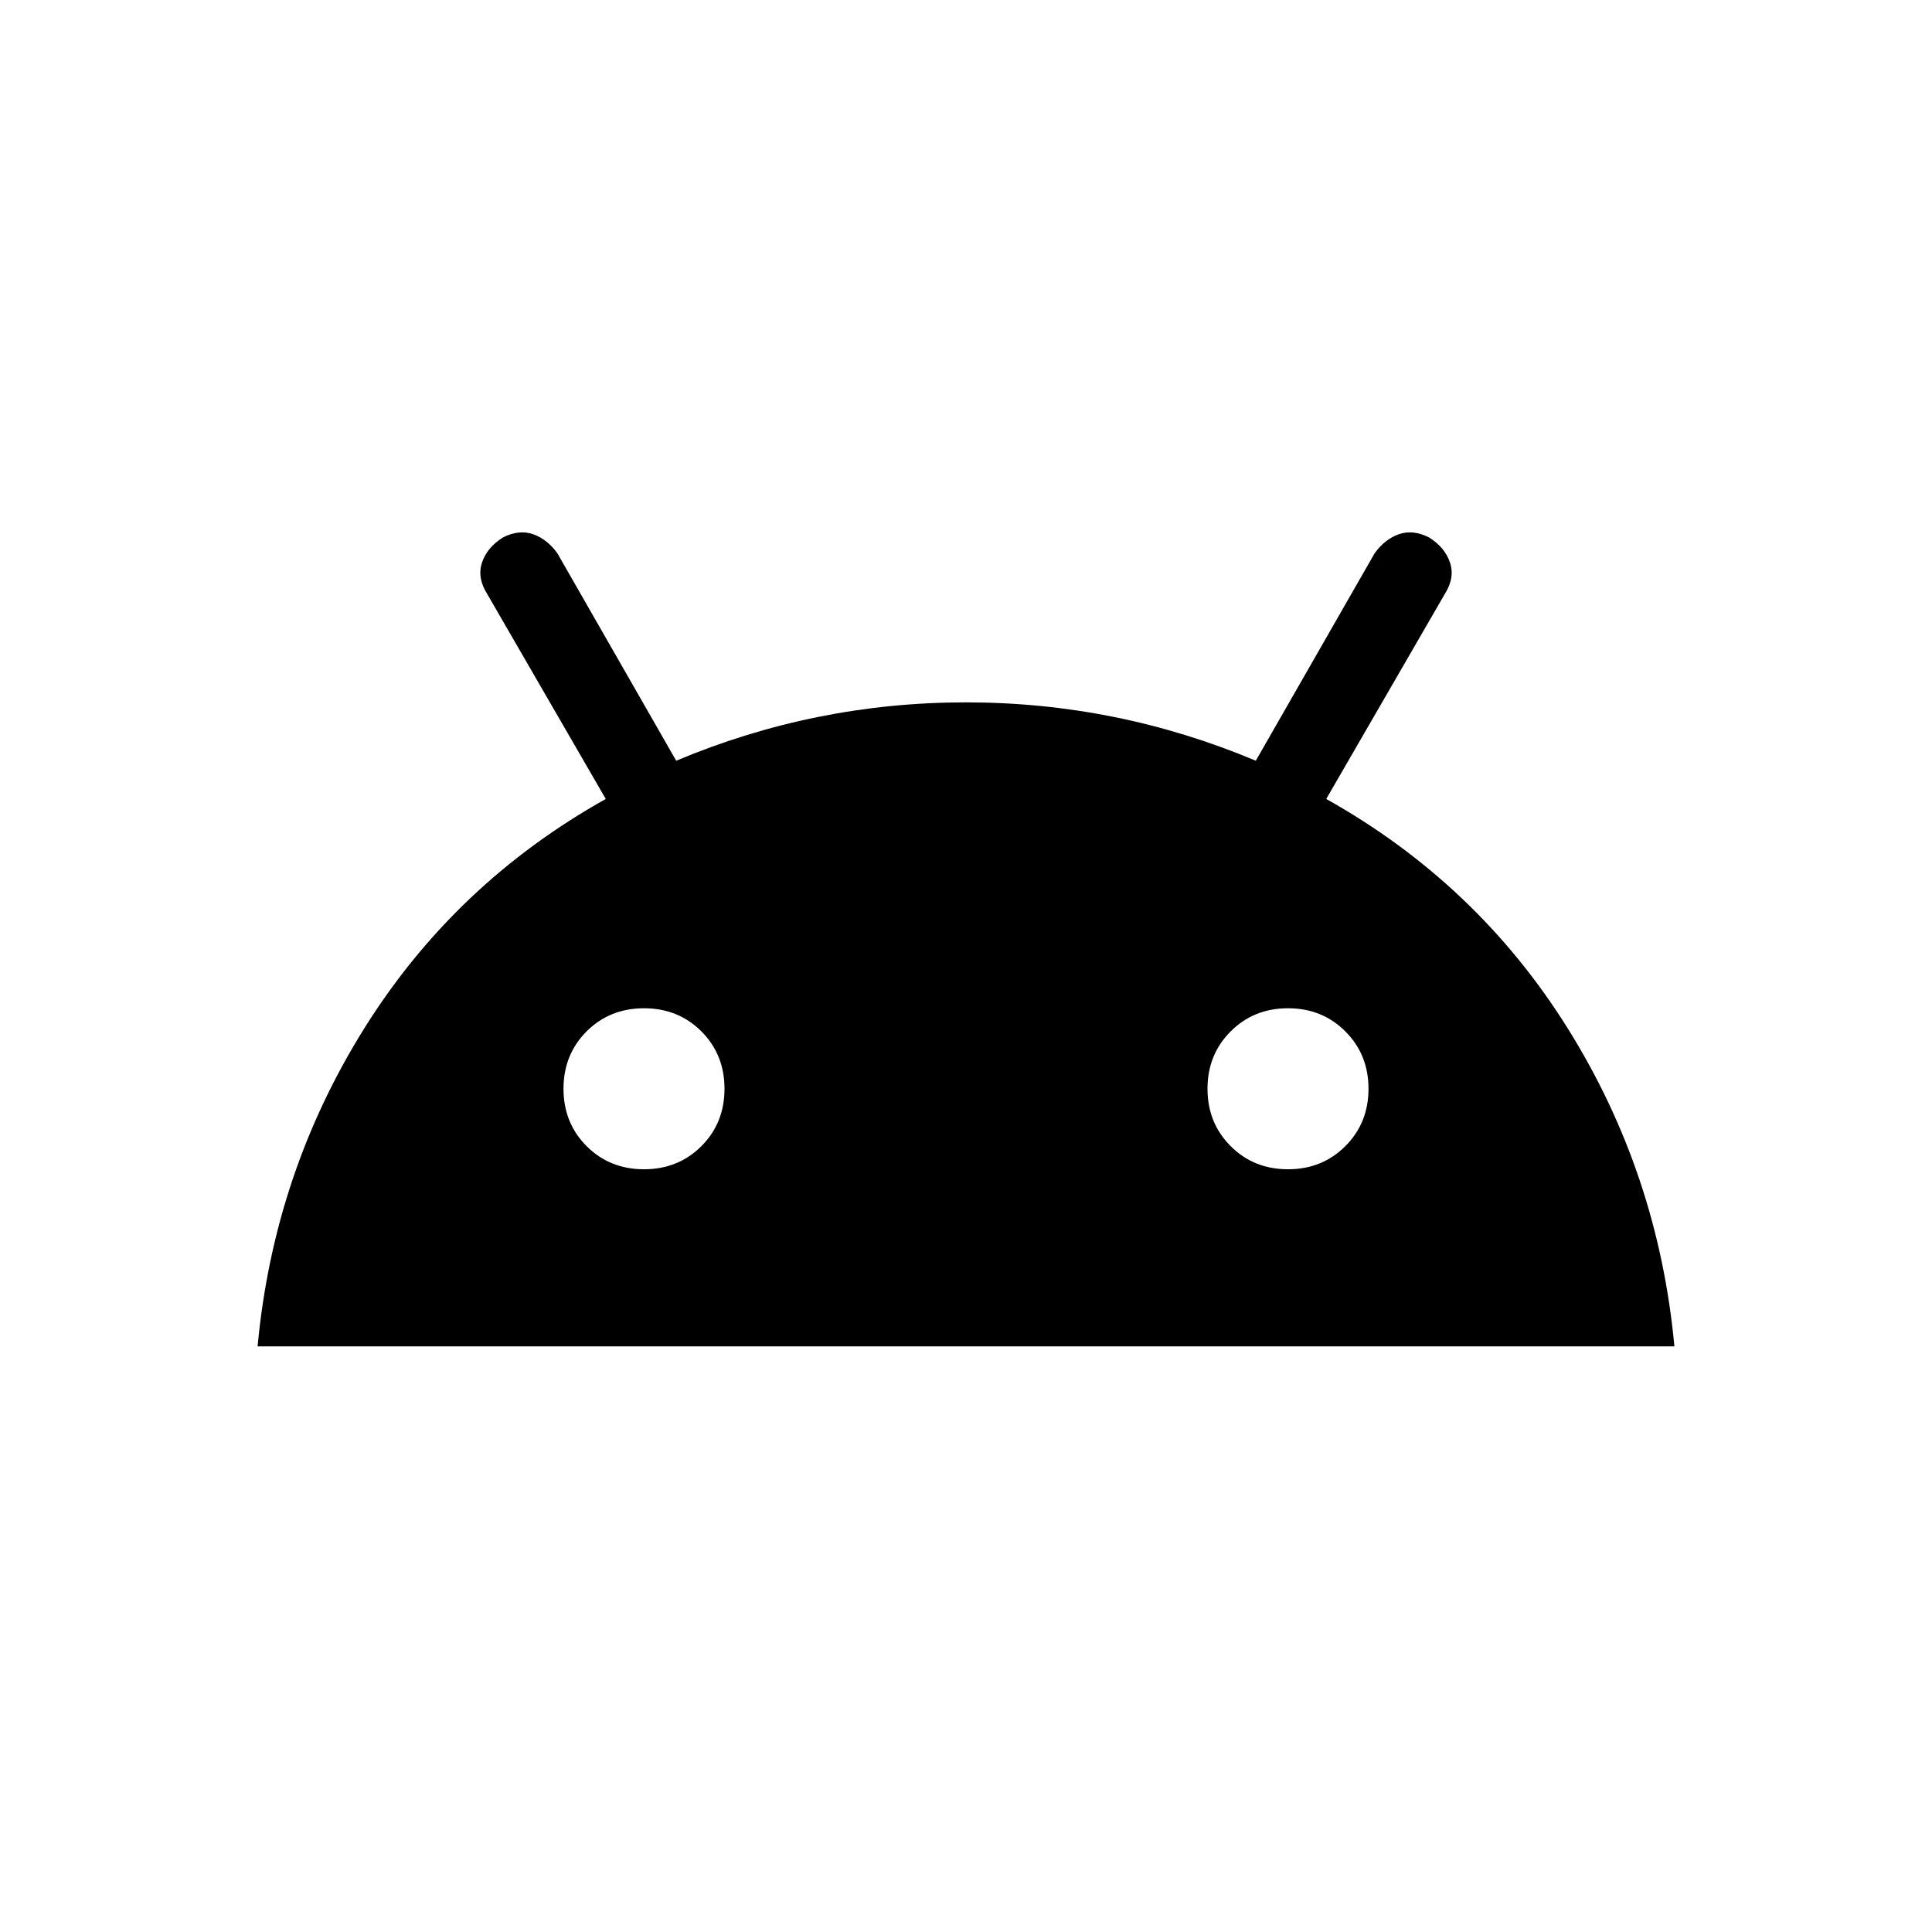 <svg xmlns="http://www.w3.org/2000/svg" height="24" width="24"><path d="M3.2 16.725q.2-2.15 1.325-3.95 1.125-1.8 3-2.85L6.05 7.375q-.125-.2-.062-.387.062-.188.262-.313.2-.1.375-.038.175.063.3.238L8.4 9.45q1.725-.725 3.6-.725t3.6.725l1.475-2.575q.125-.175.3-.238.175-.062.375.038.2.125.262.313.063.187-.062.387l-1.475 2.55q1.875 1.05 3 2.85t1.325 3.95Zm4.8-2.2q.425 0 .713-.287Q9 13.95 9 13.525t-.287-.713q-.288-.287-.713-.287t-.713.287Q7 13.1 7 13.525t.287.713q.288.287.713.287Zm8 0q.425 0 .712-.287.288-.288.288-.713t-.288-.713q-.287-.287-.712-.287t-.712.287Q15 13.1 15 13.525t.288.713q.287.287.712.287Z"/></svg>